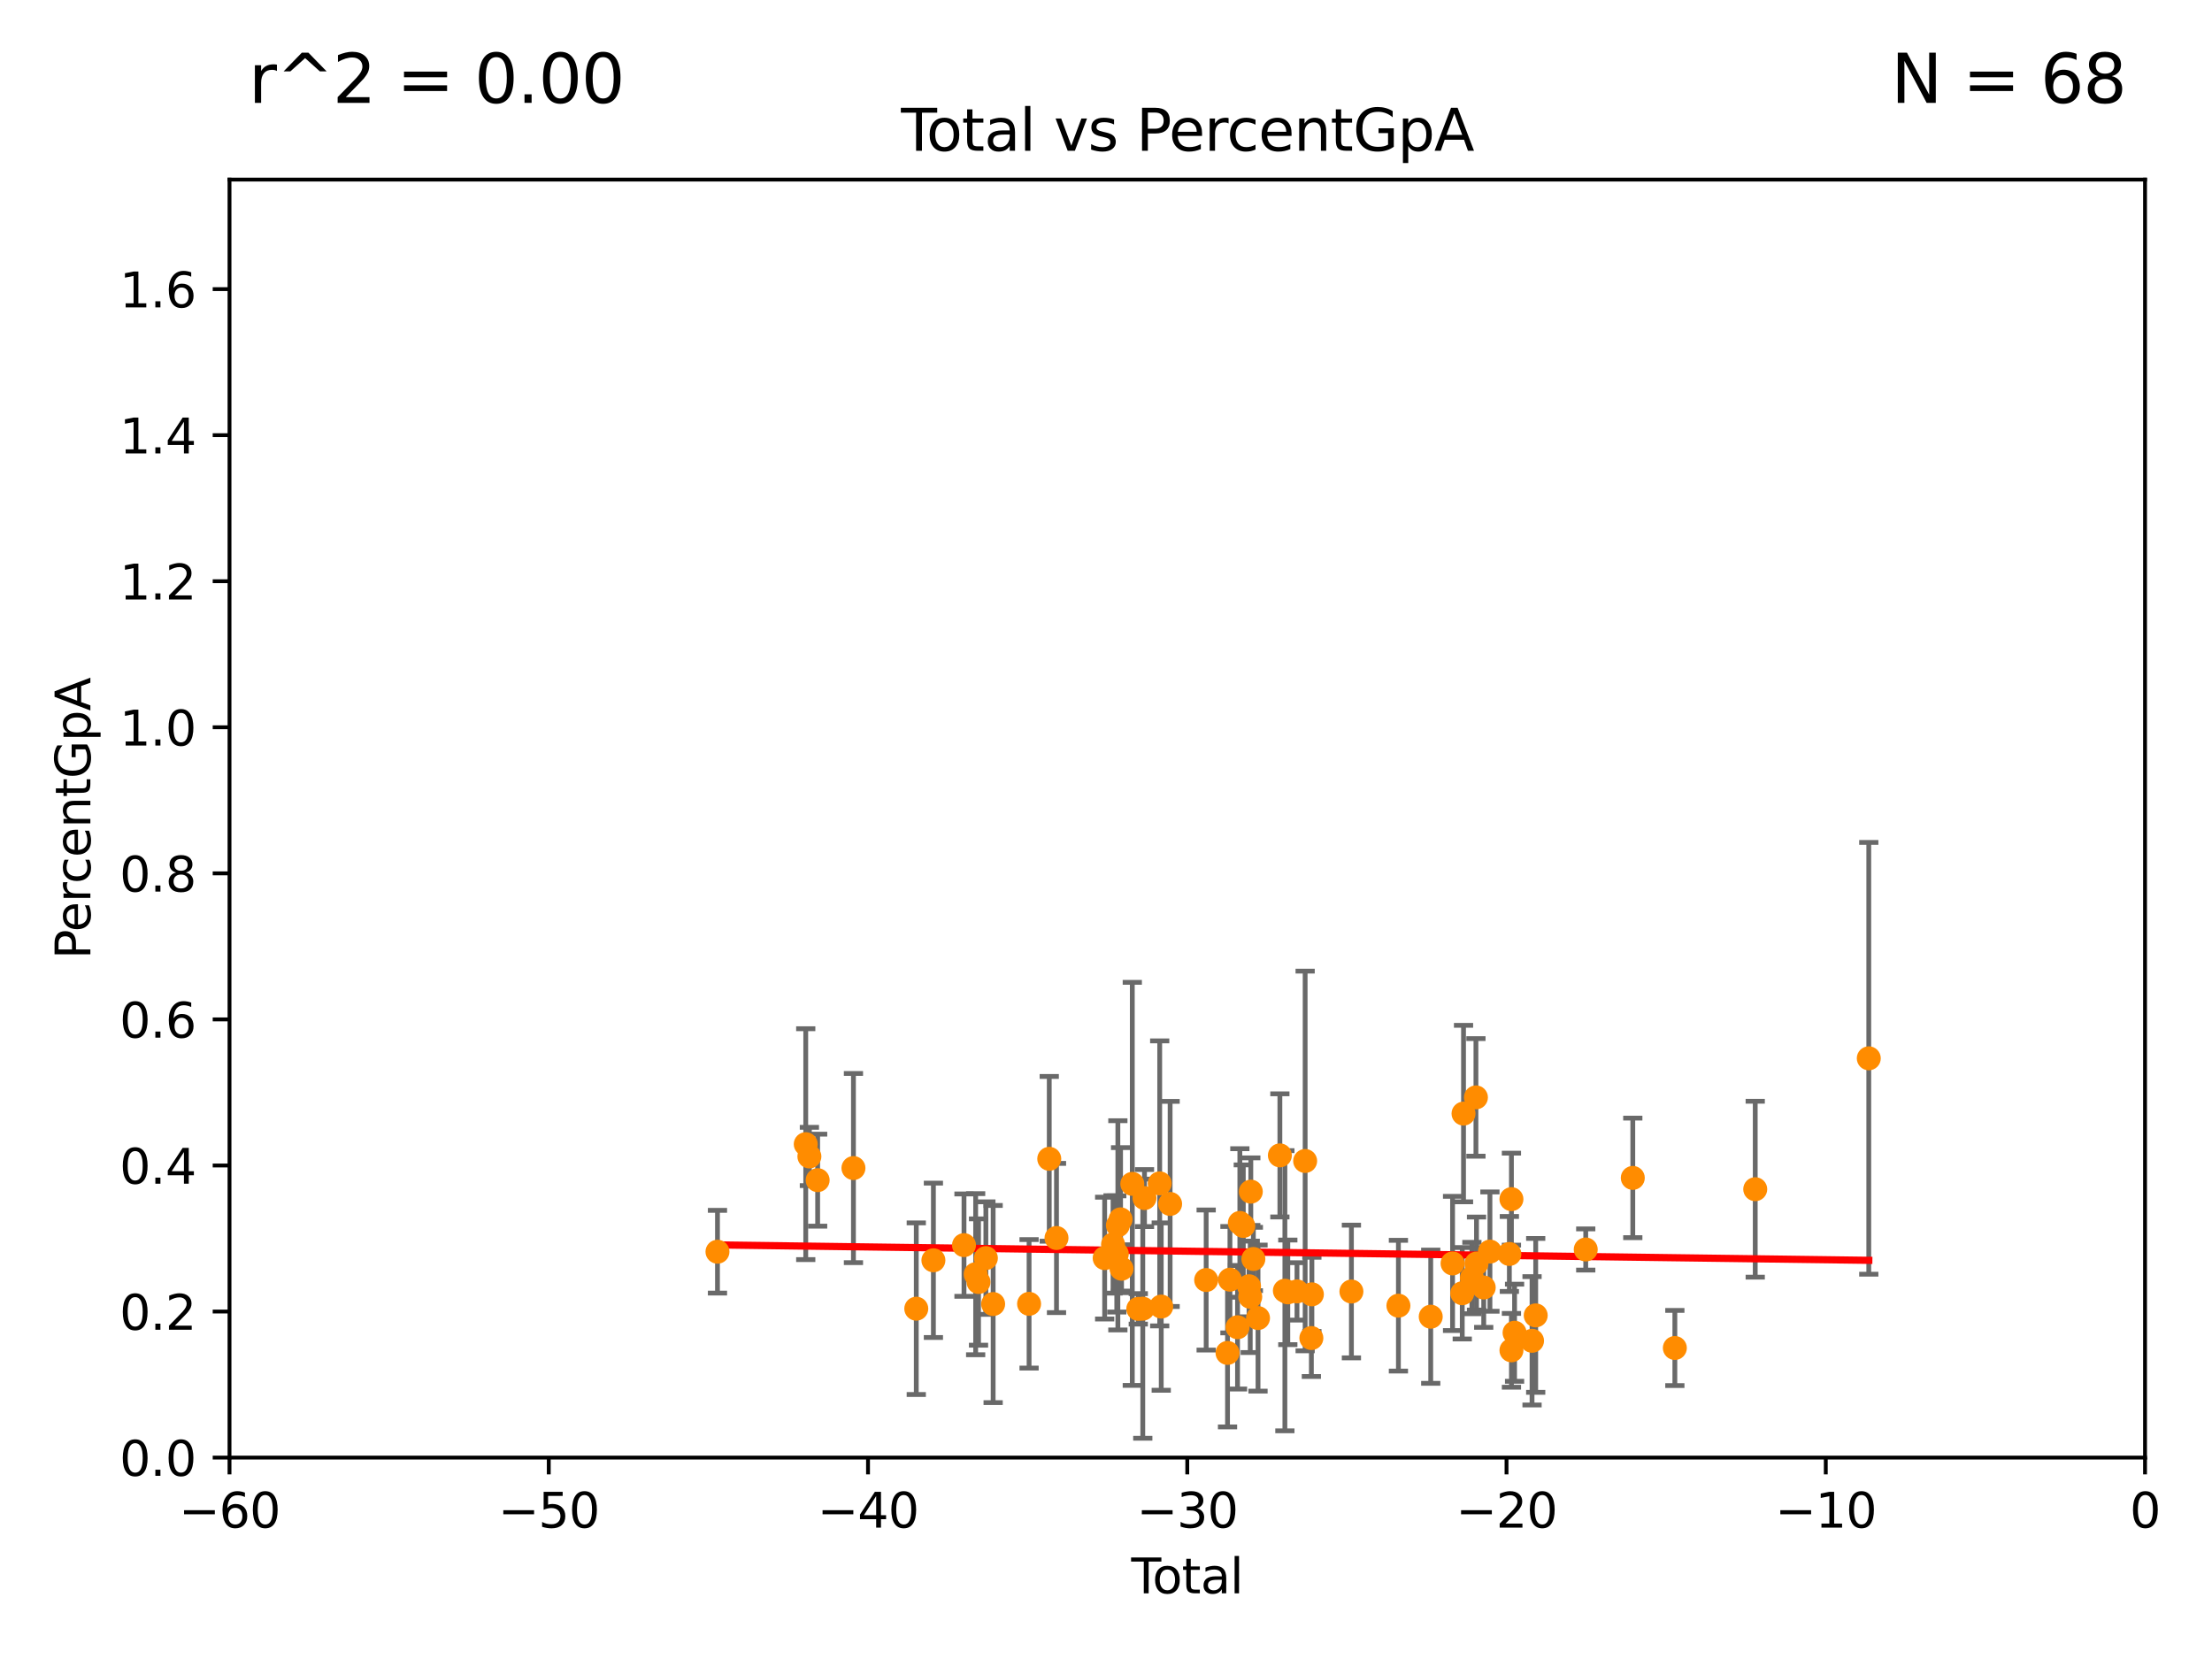 <?xml version="1.0" encoding="utf-8" standalone="no"?>
<!DOCTYPE svg PUBLIC "-//W3C//DTD SVG 1.1//EN"
  "http://www.w3.org/Graphics/SVG/1.1/DTD/svg11.dtd">
<svg xmlns:xlink="http://www.w3.org/1999/xlink" width="460.8pt" height="345.6pt" viewBox="0 0 460.8 345.6" xmlns="http://www.w3.org/2000/svg" version="1.1">
 <defs>
  <style type="text/css">*{stroke-linejoin: round; stroke-linecap: butt}</style>
 </defs>
 <g id="figure_1">
  <g id="patch_1">
   <path d="M 0 345.6 
L 460.8 345.6 
L 460.8 0 
L 0 0 
z
" style="fill: #ffffff"/>
  </g>
  <g id="axes_1">
   <g id="patch_2">
    <path d="M 47.81 303.64 
L 446.85 303.64 
L 446.85 37.411 
L 47.81 37.411 
z
" style="fill: #ffffff"/>
   </g>
   <g id="PathCollection_1">
    <defs>
     <path id="m0d984cf184" d="M 0 1.118 
C 0.297 1.118 0.581 1 0.791 0.791 
C 1 0.581 1.118 0.297 1.118 0 
C 1.118 -0.297 1 -0.581 0.791 -0.791 
C 0.581 -1 0.297 -1.118 0 -1.118 
C -0.297 -1.118 -0.581 -1 -0.791 -0.791 
C -1 -0.581 -1.118 -0.297 -1.118 0 
C -1.118 0.297 -1 0.581 -0.791 0.791 
C -0.581 1 -0.297 1.118 0 1.118 
z
" style="stroke: #ff8c00"/>
    </defs>
    <g clip-path="url(#p21eb17a53f)">
     <use xlink:href="#m0d984cf184" x="149.463" y="260.757" style="fill: #ff8c00; stroke: #ff8c00"/>
     <use xlink:href="#m0d984cf184" x="167.851" y="238.349" style="fill: #ff8c00; stroke: #ff8c00"/>
     <use xlink:href="#m0d984cf184" x="168.611" y="240.914" style="fill: #ff8c00; stroke: #ff8c00"/>
     <use xlink:href="#m0d984cf184" x="170.331" y="245.846" style="fill: #ff8c00; stroke: #ff8c00"/>
     <use xlink:href="#m0d984cf184" x="177.789" y="243.327" style="fill: #ff8c00; stroke: #ff8c00"/>
     <use xlink:href="#m0d984cf184" x="190.877" y="272.623" style="fill: #ff8c00; stroke: #ff8c00"/>
     <use xlink:href="#m0d984cf184" x="194.445" y="262.543" style="fill: #ff8c00; stroke: #ff8c00"/>
     <use xlink:href="#m0d984cf184" x="200.818" y="259.385" style="fill: #ff8c00; stroke: #ff8c00"/>
     <use xlink:href="#m0d984cf184" x="203.247" y="265.435" style="fill: #ff8c00; stroke: #ff8c00"/>
     <use xlink:href="#m0d984cf184" x="203.845" y="267.069" style="fill: #ff8c00; stroke: #ff8c00"/>
     <use xlink:href="#m0d984cf184" x="205.376" y="262.082" style="fill: #ff8c00; stroke: #ff8c00"/>
     <use xlink:href="#m0d984cf184" x="206.889" y="271.654" style="fill: #ff8c00; stroke: #ff8c00"/>
     <use xlink:href="#m0d984cf184" x="214.376" y="271.613" style="fill: #ff8c00; stroke: #ff8c00"/>
     <use xlink:href="#m0d984cf184" x="218.579" y="241.403" style="fill: #ff8c00; stroke: #ff8c00"/>
     <use xlink:href="#m0d984cf184" x="220.088" y="257.899" style="fill: #ff8c00; stroke: #ff8c00"/>
     <use xlink:href="#m0d984cf184" x="230.121" y="262.085" style="fill: #ff8c00; stroke: #ff8c00"/>
     <use xlink:href="#m0d984cf184" x="231.867" y="259.236" style="fill: #ff8c00; stroke: #ff8c00"/>
     <use xlink:href="#m0d984cf184" x="232.646" y="261.221" style="fill: #ff8c00; stroke: #ff8c00"/>
     <use xlink:href="#m0d984cf184" x="232.872" y="255.257" style="fill: #ff8c00; stroke: #ff8c00"/>
     <use xlink:href="#m0d984cf184" x="233.435" y="254.014" style="fill: #ff8c00; stroke: #ff8c00"/>
     <use xlink:href="#m0d984cf184" x="233.637" y="264.298" style="fill: #ff8c00; stroke: #ff8c00"/>
     <use xlink:href="#m0d984cf184" x="235.878" y="246.622" style="fill: #ff8c00; stroke: #ff8c00"/>
     <use xlink:href="#m0d984cf184" x="237.125" y="272.66" style="fill: #ff8c00; stroke: #ff8c00"/>
     <use xlink:href="#m0d984cf184" x="238.062" y="272.619" style="fill: #ff8c00; stroke: #ff8c00"/>
     <use xlink:href="#m0d984cf184" x="238.421" y="249.577" style="fill: #ff8c00; stroke: #ff8c00"/>
     <use xlink:href="#m0d984cf184" x="241.588" y="246.522" style="fill: #ff8c00; stroke: #ff8c00"/>
     <use xlink:href="#m0d984cf184" x="241.907" y="272.185" style="fill: #ff8c00; stroke: #ff8c00"/>
     <use xlink:href="#m0d984cf184" x="243.757" y="250.8" style="fill: #ff8c00; stroke: #ff8c00"/>
     <use xlink:href="#m0d984cf184" x="251.267" y="266.652" style="fill: #ff8c00; stroke: #ff8c00"/>
     <use xlink:href="#m0d984cf184" x="255.717" y="281.836" style="fill: #ff8c00; stroke: #ff8c00"/>
     <use xlink:href="#m0d984cf184" x="256.22" y="266.58" style="fill: #ff8c00; stroke: #ff8c00"/>
     <use xlink:href="#m0d984cf184" x="257.8" y="276.492" style="fill: #ff8c00; stroke: #ff8c00"/>
     <use xlink:href="#m0d984cf184" x="258.283" y="254.762" style="fill: #ff8c00; stroke: #ff8c00"/>
     <use xlink:href="#m0d984cf184" x="259.001" y="255.393" style="fill: #ff8c00; stroke: #ff8c00"/>
     <use xlink:href="#m0d984cf184" x="260.194" y="267.949" style="fill: #ff8c00; stroke: #ff8c00"/>
     <use xlink:href="#m0d984cf184" x="260.447" y="270.151" style="fill: #ff8c00; stroke: #ff8c00"/>
     <use xlink:href="#m0d984cf184" x="260.567" y="248.241" style="fill: #ff8c00; stroke: #ff8c00"/>
     <use xlink:href="#m0d984cf184" x="261.098" y="262.271" style="fill: #ff8c00; stroke: #ff8c00"/>
     <use xlink:href="#m0d984cf184" x="262.068" y="274.58" style="fill: #ff8c00; stroke: #ff8c00"/>
     <use xlink:href="#m0d984cf184" x="266.623" y="240.687" style="fill: #ff8c00; stroke: #ff8c00"/>
     <use xlink:href="#m0d984cf184" x="267.664" y="268.883" style="fill: #ff8c00; stroke: #ff8c00"/>
     <use xlink:href="#m0d984cf184" x="268.274" y="269.22" style="fill: #ff8c00; stroke: #ff8c00"/>
     <use xlink:href="#m0d984cf184" x="270.185" y="269.021" style="fill: #ff8c00; stroke: #ff8c00"/>
     <use xlink:href="#m0d984cf184" x="271.886" y="241.854" style="fill: #ff8c00; stroke: #ff8c00"/>
     <use xlink:href="#m0d984cf184" x="273.181" y="278.743" style="fill: #ff8c00; stroke: #ff8c00"/>
     <use xlink:href="#m0d984cf184" x="273.29" y="269.634" style="fill: #ff8c00; stroke: #ff8c00"/>
     <use xlink:href="#m0d984cf184" x="281.524" y="269.047" style="fill: #ff8c00; stroke: #ff8c00"/>
     <use xlink:href="#m0d984cf184" x="291.315" y="271.997" style="fill: #ff8c00; stroke: #ff8c00"/>
     <use xlink:href="#m0d984cf184" x="298.047" y="274.292" style="fill: #ff8c00; stroke: #ff8c00"/>
     <use xlink:href="#m0d984cf184" x="302.596" y="263.197" style="fill: #ff8c00; stroke: #ff8c00"/>
     <use xlink:href="#m0d984cf184" x="304.615" y="269.407" style="fill: #ff8c00; stroke: #ff8c00"/>
     <use xlink:href="#m0d984cf184" x="304.88" y="231.979" style="fill: #ff8c00; stroke: #ff8c00"/>
     <use xlink:href="#m0d984cf184" x="306.623" y="266.238" style="fill: #ff8c00; stroke: #ff8c00"/>
     <use xlink:href="#m0d984cf184" x="307.463" y="228.608" style="fill: #ff8c00; stroke: #ff8c00"/>
     <use xlink:href="#m0d984cf184" x="307.585" y="263.224" style="fill: #ff8c00; stroke: #ff8c00"/>
     <use xlink:href="#m0d984cf184" x="309.086" y="268.215" style="fill: #ff8c00; stroke: #ff8c00"/>
     <use xlink:href="#m0d984cf184" x="310.38" y="260.729" style="fill: #ff8c00; stroke: #ff8c00"/>
     <use xlink:href="#m0d984cf184" x="314.429" y="261.226" style="fill: #ff8c00; stroke: #ff8c00"/>
     <use xlink:href="#m0d984cf184" x="314.859" y="249.805" style="fill: #ff8c00; stroke: #ff8c00"/>
     <use xlink:href="#m0d984cf184" x="314.861" y="281.299" style="fill: #ff8c00; stroke: #ff8c00"/>
     <use xlink:href="#m0d984cf184" x="315.513" y="277.63" style="fill: #ff8c00; stroke: #ff8c00"/>
     <use xlink:href="#m0d984cf184" x="319.153" y="279.312" style="fill: #ff8c00; stroke: #ff8c00"/>
     <use xlink:href="#m0d984cf184" x="319.916" y="274.022" style="fill: #ff8c00; stroke: #ff8c00"/>
     <use xlink:href="#m0d984cf184" x="330.338" y="260.289" style="fill: #ff8c00; stroke: #ff8c00"/>
     <use xlink:href="#m0d984cf184" x="340.141" y="245.377" style="fill: #ff8c00; stroke: #ff8c00"/>
     <use xlink:href="#m0d984cf184" x="348.902" y="280.81" style="fill: #ff8c00; stroke: #ff8c00"/>
     <use xlink:href="#m0d984cf184" x="365.647" y="247.732" style="fill: #ff8c00; stroke: #ff8c00"/>
     <use xlink:href="#m0d984cf184" x="389.302" y="220.466" style="fill: #ff8c00; stroke: #ff8c00"/>
    </g>
   </g>
   <g id="matplotlib.axis_1">
    <g id="xtick_1">
     <g id="line2d_1">
      <defs>
       <path id="md70f5b6fb0" d="M 0 0 
L 0 3.5 
" style="stroke: #000000; stroke-width: 0.8"/>
      </defs>
      <g>
       <use xlink:href="#md70f5b6fb0" x="47.81" y="303.64" style="stroke: #000000; stroke-width: 0.8"/>
      </g>
     </g>
     <g id="text_1">
      <!-- −60 -->
      <g transform="translate(37.258 318.238)scale(0.1 -0.1)">
       <defs>
        <path id="DejaVuSans-2212" d="M 678 2272 
L 4684 2272 
L 4684 1741 
L 678 1741 
L 678 2272 
z
" transform="scale(0.016)"/>
        <path id="DejaVuSans-36" d="M 2113 2584 
Q 1688 2584 1439 2293 
Q 1191 2003 1191 1497 
Q 1191 994 1439 701 
Q 1688 409 2113 409 
Q 2538 409 2786 701 
Q 3034 994 3034 1497 
Q 3034 2003 2786 2293 
Q 2538 2584 2113 2584 
z
M 3366 4563 
L 3366 3988 
Q 3128 4100 2886 4159 
Q 2644 4219 2406 4219 
Q 1781 4219 1451 3797 
Q 1122 3375 1075 2522 
Q 1259 2794 1537 2939 
Q 1816 3084 2150 3084 
Q 2853 3084 3261 2657 
Q 3669 2231 3669 1497 
Q 3669 778 3244 343 
Q 2819 -91 2113 -91 
Q 1303 -91 875 529 
Q 447 1150 447 2328 
Q 447 3434 972 4092 
Q 1497 4750 2381 4750 
Q 2619 4750 2861 4703 
Q 3103 4656 3366 4563 
z
" transform="scale(0.016)"/>
        <path id="DejaVuSans-30" d="M 2034 4250 
Q 1547 4250 1301 3770 
Q 1056 3291 1056 2328 
Q 1056 1369 1301 889 
Q 1547 409 2034 409 
Q 2525 409 2770 889 
Q 3016 1369 3016 2328 
Q 3016 3291 2770 3770 
Q 2525 4250 2034 4250 
z
M 2034 4750 
Q 2819 4750 3233 4129 
Q 3647 3509 3647 2328 
Q 3647 1150 3233 529 
Q 2819 -91 2034 -91 
Q 1250 -91 836 529 
Q 422 1150 422 2328 
Q 422 3509 836 4129 
Q 1250 4750 2034 4750 
z
" transform="scale(0.016)"/>
       </defs>
       <use xlink:href="#DejaVuSans-2212"/>
       <use xlink:href="#DejaVuSans-36" x="83.789"/>
       <use xlink:href="#DejaVuSans-30" x="147.412"/>
      </g>
     </g>
    </g>
    <g id="xtick_2">
     <g id="line2d_2">
      <g>
       <use xlink:href="#md70f5b6fb0" x="114.317" y="303.64" style="stroke: #000000; stroke-width: 0.8"/>
      </g>
     </g>
     <g id="text_2">
      <!-- −50 -->
      <g transform="translate(103.764 318.238)scale(0.1 -0.1)">
       <defs>
        <path id="DejaVuSans-35" d="M 691 4666 
L 3169 4666 
L 3169 4134 
L 1269 4134 
L 1269 2991 
Q 1406 3038 1543 3061 
Q 1681 3084 1819 3084 
Q 2600 3084 3056 2656 
Q 3513 2228 3513 1497 
Q 3513 744 3044 326 
Q 2575 -91 1722 -91 
Q 1428 -91 1123 -41 
Q 819 9 494 109 
L 494 744 
Q 775 591 1075 516 
Q 1375 441 1709 441 
Q 2250 441 2565 725 
Q 2881 1009 2881 1497 
Q 2881 1984 2565 2268 
Q 2250 2553 1709 2553 
Q 1456 2553 1204 2497 
Q 953 2441 691 2322 
L 691 4666 
z
" transform="scale(0.016)"/>
       </defs>
       <use xlink:href="#DejaVuSans-2212"/>
       <use xlink:href="#DejaVuSans-35" x="83.789"/>
       <use xlink:href="#DejaVuSans-30" x="147.412"/>
      </g>
     </g>
    </g>
    <g id="xtick_3">
     <g id="line2d_3">
      <g>
       <use xlink:href="#md70f5b6fb0" x="180.823" y="303.64" style="stroke: #000000; stroke-width: 0.8"/>
      </g>
     </g>
     <g id="text_3">
      <!-- −40 -->
      <g transform="translate(170.271 318.238)scale(0.1 -0.1)">
       <defs>
        <path id="DejaVuSans-34" d="M 2419 4116 
L 825 1625 
L 2419 1625 
L 2419 4116 
z
M 2253 4666 
L 3047 4666 
L 3047 1625 
L 3713 1625 
L 3713 1100 
L 3047 1100 
L 3047 0 
L 2419 0 
L 2419 1100 
L 313 1100 
L 313 1709 
L 2253 4666 
z
" transform="scale(0.016)"/>
       </defs>
       <use xlink:href="#DejaVuSans-2212"/>
       <use xlink:href="#DejaVuSans-34" x="83.789"/>
       <use xlink:href="#DejaVuSans-30" x="147.412"/>
      </g>
     </g>
    </g>
    <g id="xtick_4">
     <g id="line2d_4">
      <g>
       <use xlink:href="#md70f5b6fb0" x="247.33" y="303.64" style="stroke: #000000; stroke-width: 0.8"/>
      </g>
     </g>
     <g id="text_4">
      <!-- −30 -->
      <g transform="translate(236.778 318.238)scale(0.1 -0.1)">
       <defs>
        <path id="DejaVuSans-33" d="M 2597 2516 
Q 3050 2419 3304 2112 
Q 3559 1806 3559 1356 
Q 3559 666 3084 287 
Q 2609 -91 1734 -91 
Q 1441 -91 1130 -33 
Q 819 25 488 141 
L 488 750 
Q 750 597 1062 519 
Q 1375 441 1716 441 
Q 2309 441 2620 675 
Q 2931 909 2931 1356 
Q 2931 1769 2642 2001 
Q 2353 2234 1838 2234 
L 1294 2234 
L 1294 2753 
L 1863 2753 
Q 2328 2753 2575 2939 
Q 2822 3125 2822 3475 
Q 2822 3834 2567 4026 
Q 2313 4219 1838 4219 
Q 1578 4219 1281 4162 
Q 984 4106 628 3988 
L 628 4550 
Q 988 4650 1302 4700 
Q 1616 4750 1894 4750 
Q 2613 4750 3031 4423 
Q 3450 4097 3450 3541 
Q 3450 3153 3228 2886 
Q 3006 2619 2597 2516 
z
" transform="scale(0.016)"/>
       </defs>
       <use xlink:href="#DejaVuSans-2212"/>
       <use xlink:href="#DejaVuSans-33" x="83.789"/>
       <use xlink:href="#DejaVuSans-30" x="147.412"/>
      </g>
     </g>
    </g>
    <g id="xtick_5">
     <g id="line2d_5">
      <g>
       <use xlink:href="#md70f5b6fb0" x="313.837" y="303.64" style="stroke: #000000; stroke-width: 0.8"/>
      </g>
     </g>
     <g id="text_5">
      <!-- −20 -->
      <g transform="translate(303.284 318.238)scale(0.1 -0.1)">
       <defs>
        <path id="DejaVuSans-32" d="M 1228 531 
L 3431 531 
L 3431 0 
L 469 0 
L 469 531 
Q 828 903 1448 1529 
Q 2069 2156 2228 2338 
Q 2531 2678 2651 2914 
Q 2772 3150 2772 3378 
Q 2772 3750 2511 3984 
Q 2250 4219 1831 4219 
Q 1534 4219 1204 4116 
Q 875 4013 500 3803 
L 500 4441 
Q 881 4594 1212 4672 
Q 1544 4750 1819 4750 
Q 2544 4750 2975 4387 
Q 3406 4025 3406 3419 
Q 3406 3131 3298 2873 
Q 3191 2616 2906 2266 
Q 2828 2175 2409 1742 
Q 1991 1309 1228 531 
z
" transform="scale(0.016)"/>
       </defs>
       <use xlink:href="#DejaVuSans-2212"/>
       <use xlink:href="#DejaVuSans-32" x="83.789"/>
       <use xlink:href="#DejaVuSans-30" x="147.412"/>
      </g>
     </g>
    </g>
    <g id="xtick_6">
     <g id="line2d_6">
      <g>
       <use xlink:href="#md70f5b6fb0" x="380.343" y="303.64" style="stroke: #000000; stroke-width: 0.8"/>
      </g>
     </g>
     <g id="text_6">
      <!-- −10 -->
      <g transform="translate(369.791 318.238)scale(0.1 -0.1)">
       <defs>
        <path id="DejaVuSans-31" d="M 794 531 
L 1825 531 
L 1825 4091 
L 703 3866 
L 703 4441 
L 1819 4666 
L 2450 4666 
L 2450 531 
L 3481 531 
L 3481 0 
L 794 0 
L 794 531 
z
" transform="scale(0.016)"/>
       </defs>
       <use xlink:href="#DejaVuSans-2212"/>
       <use xlink:href="#DejaVuSans-31" x="83.789"/>
       <use xlink:href="#DejaVuSans-30" x="147.412"/>
      </g>
     </g>
    </g>
    <g id="xtick_7">
     <g id="line2d_7">
      <g>
       <use xlink:href="#md70f5b6fb0" x="446.85" y="303.64" style="stroke: #000000; stroke-width: 0.8"/>
      </g>
     </g>
     <g id="text_7">
      <!-- 0 -->
      <g transform="translate(443.669 318.238)scale(0.1 -0.1)">
       <use xlink:href="#DejaVuSans-30"/>
      </g>
     </g>
    </g>
    <g id="text_8">
     <!-- Total -->
     <g transform="translate(235.653 331.917)scale(0.1 -0.1)">
      <defs>
       <path id="DejaVuSans-54" d="M -19 4666 
L 3928 4666 
L 3928 4134 
L 2272 4134 
L 2272 0 
L 1638 0 
L 1638 4134 
L -19 4134 
L -19 4666 
z
" transform="scale(0.016)"/>
       <path id="DejaVuSans-6f" d="M 1959 3097 
Q 1497 3097 1228 2736 
Q 959 2375 959 1747 
Q 959 1119 1226 758 
Q 1494 397 1959 397 
Q 2419 397 2687 759 
Q 2956 1122 2956 1747 
Q 2956 2369 2687 2733 
Q 2419 3097 1959 3097 
z
M 1959 3584 
Q 2709 3584 3137 3096 
Q 3566 2609 3566 1747 
Q 3566 888 3137 398 
Q 2709 -91 1959 -91 
Q 1206 -91 779 398 
Q 353 888 353 1747 
Q 353 2609 779 3096 
Q 1206 3584 1959 3584 
z
" transform="scale(0.016)"/>
       <path id="DejaVuSans-74" d="M 1172 4494 
L 1172 3500 
L 2356 3500 
L 2356 3053 
L 1172 3053 
L 1172 1153 
Q 1172 725 1289 603 
Q 1406 481 1766 481 
L 2356 481 
L 2356 0 
L 1766 0 
Q 1100 0 847 248 
Q 594 497 594 1153 
L 594 3053 
L 172 3053 
L 172 3500 
L 594 3500 
L 594 4494 
L 1172 4494 
z
" transform="scale(0.016)"/>
       <path id="DejaVuSans-61" d="M 2194 1759 
Q 1497 1759 1228 1600 
Q 959 1441 959 1056 
Q 959 750 1161 570 
Q 1363 391 1709 391 
Q 2188 391 2477 730 
Q 2766 1069 2766 1631 
L 2766 1759 
L 2194 1759 
z
M 3341 1997 
L 3341 0 
L 2766 0 
L 2766 531 
Q 2569 213 2275 61 
Q 1981 -91 1556 -91 
Q 1019 -91 701 211 
Q 384 513 384 1019 
Q 384 1609 779 1909 
Q 1175 2209 1959 2209 
L 2766 2209 
L 2766 2266 
Q 2766 2663 2505 2880 
Q 2244 3097 1772 3097 
Q 1472 3097 1187 3025 
Q 903 2953 641 2809 
L 641 3341 
Q 956 3463 1253 3523 
Q 1550 3584 1831 3584 
Q 2591 3584 2966 3190 
Q 3341 2797 3341 1997 
z
" transform="scale(0.016)"/>
       <path id="DejaVuSans-6c" d="M 603 4863 
L 1178 4863 
L 1178 0 
L 603 0 
L 603 4863 
z
" transform="scale(0.016)"/>
      </defs>
      <use xlink:href="#DejaVuSans-54"/>
      <use xlink:href="#DejaVuSans-6f" x="44.084"/>
      <use xlink:href="#DejaVuSans-74" x="105.266"/>
      <use xlink:href="#DejaVuSans-61" x="144.475"/>
      <use xlink:href="#DejaVuSans-6c" x="205.754"/>
     </g>
    </g>
   </g>
   <g id="matplotlib.axis_2">
    <g id="ytick_1">
     <g id="line2d_8">
      <defs>
       <path id="mb9f3c5f299" d="M 0 0 
L -3.5 0 
" style="stroke: #000000; stroke-width: 0.8"/>
      </defs>
      <g>
       <use xlink:href="#mb9f3c5f299" x="47.81" y="303.64" style="stroke: #000000; stroke-width: 0.8"/>
      </g>
     </g>
     <g id="text_9">
      <!-- 0.0 -->
      <g transform="translate(24.907 307.439)scale(0.1 -0.1)">
       <defs>
        <path id="DejaVuSans-2e" d="M 684 794 
L 1344 794 
L 1344 0 
L 684 0 
L 684 794 
z
" transform="scale(0.016)"/>
       </defs>
       <use xlink:href="#DejaVuSans-30"/>
       <use xlink:href="#DejaVuSans-2e" x="63.623"/>
       <use xlink:href="#DejaVuSans-30" x="95.41"/>
      </g>
     </g>
    </g>
    <g id="ytick_2">
     <g id="line2d_9">
      <g>
       <use xlink:href="#mb9f3c5f299" x="47.81" y="273.214" style="stroke: #000000; stroke-width: 0.8"/>
      </g>
     </g>
     <g id="text_10">
      <!-- 0.2 -->
      <g transform="translate(24.907 277.013)scale(0.1 -0.1)">
       <use xlink:href="#DejaVuSans-30"/>
       <use xlink:href="#DejaVuSans-2e" x="63.623"/>
       <use xlink:href="#DejaVuSans-32" x="95.41"/>
      </g>
     </g>
    </g>
    <g id="ytick_3">
     <g id="line2d_10">
      <g>
       <use xlink:href="#mb9f3c5f299" x="47.81" y="242.788" style="stroke: #000000; stroke-width: 0.8"/>
      </g>
     </g>
     <g id="text_11">
      <!-- 0.4 -->
      <g transform="translate(24.907 246.587)scale(0.1 -0.1)">
       <use xlink:href="#DejaVuSans-30"/>
       <use xlink:href="#DejaVuSans-2e" x="63.623"/>
       <use xlink:href="#DejaVuSans-34" x="95.41"/>
      </g>
     </g>
    </g>
    <g id="ytick_4">
     <g id="line2d_11">
      <g>
       <use xlink:href="#mb9f3c5f299" x="47.81" y="212.362" style="stroke: #000000; stroke-width: 0.8"/>
      </g>
     </g>
     <g id="text_12">
      <!-- 0.6 -->
      <g transform="translate(24.907 216.161)scale(0.1 -0.1)">
       <use xlink:href="#DejaVuSans-30"/>
       <use xlink:href="#DejaVuSans-2e" x="63.623"/>
       <use xlink:href="#DejaVuSans-36" x="95.41"/>
      </g>
     </g>
    </g>
    <g id="ytick_5">
     <g id="line2d_12">
      <g>
       <use xlink:href="#mb9f3c5f299" x="47.81" y="181.935" style="stroke: #000000; stroke-width: 0.8"/>
      </g>
     </g>
     <g id="text_13">
      <!-- 0.8 -->
      <g transform="translate(24.907 185.735)scale(0.1 -0.1)">
       <defs>
        <path id="DejaVuSans-38" d="M 2034 2216 
Q 1584 2216 1326 1975 
Q 1069 1734 1069 1313 
Q 1069 891 1326 650 
Q 1584 409 2034 409 
Q 2484 409 2743 651 
Q 3003 894 3003 1313 
Q 3003 1734 2745 1975 
Q 2488 2216 2034 2216 
z
M 1403 2484 
Q 997 2584 770 2862 
Q 544 3141 544 3541 
Q 544 4100 942 4425 
Q 1341 4750 2034 4750 
Q 2731 4750 3128 4425 
Q 3525 4100 3525 3541 
Q 3525 3141 3298 2862 
Q 3072 2584 2669 2484 
Q 3125 2378 3379 2068 
Q 3634 1759 3634 1313 
Q 3634 634 3220 271 
Q 2806 -91 2034 -91 
Q 1263 -91 848 271 
Q 434 634 434 1313 
Q 434 1759 690 2068 
Q 947 2378 1403 2484 
z
M 1172 3481 
Q 1172 3119 1398 2916 
Q 1625 2713 2034 2713 
Q 2441 2713 2670 2916 
Q 2900 3119 2900 3481 
Q 2900 3844 2670 4047 
Q 2441 4250 2034 4250 
Q 1625 4250 1398 4047 
Q 1172 3844 1172 3481 
z
" transform="scale(0.016)"/>
       </defs>
       <use xlink:href="#DejaVuSans-30"/>
       <use xlink:href="#DejaVuSans-2e" x="63.623"/>
       <use xlink:href="#DejaVuSans-38" x="95.41"/>
      </g>
     </g>
    </g>
    <g id="ytick_6">
     <g id="line2d_13">
      <g>
       <use xlink:href="#mb9f3c5f299" x="47.81" y="151.509" style="stroke: #000000; stroke-width: 0.8"/>
      </g>
     </g>
     <g id="text_14">
      <!-- 1.0 -->
      <g transform="translate(24.907 155.308)scale(0.1 -0.1)">
       <use xlink:href="#DejaVuSans-31"/>
       <use xlink:href="#DejaVuSans-2e" x="63.623"/>
       <use xlink:href="#DejaVuSans-30" x="95.41"/>
      </g>
     </g>
    </g>
    <g id="ytick_7">
     <g id="line2d_14">
      <g>
       <use xlink:href="#mb9f3c5f299" x="47.81" y="121.083" style="stroke: #000000; stroke-width: 0.8"/>
      </g>
     </g>
     <g id="text_15">
      <!-- 1.2 -->
      <g transform="translate(24.907 124.882)scale(0.1 -0.1)">
       <use xlink:href="#DejaVuSans-31"/>
       <use xlink:href="#DejaVuSans-2e" x="63.623"/>
       <use xlink:href="#DejaVuSans-32" x="95.41"/>
      </g>
     </g>
    </g>
    <g id="ytick_8">
     <g id="line2d_15">
      <g>
       <use xlink:href="#mb9f3c5f299" x="47.81" y="90.657" style="stroke: #000000; stroke-width: 0.8"/>
      </g>
     </g>
     <g id="text_16">
      <!-- 1.4 -->
      <g transform="translate(24.907 94.456)scale(0.1 -0.1)">
       <use xlink:href="#DejaVuSans-31"/>
       <use xlink:href="#DejaVuSans-2e" x="63.623"/>
       <use xlink:href="#DejaVuSans-34" x="95.41"/>
      </g>
     </g>
    </g>
    <g id="ytick_9">
     <g id="line2d_16">
      <g>
       <use xlink:href="#mb9f3c5f299" x="47.81" y="60.231" style="stroke: #000000; stroke-width: 0.8"/>
      </g>
     </g>
     <g id="text_17">
      <!-- 1.6 -->
      <g transform="translate(24.907 64.03)scale(0.1 -0.1)">
       <use xlink:href="#DejaVuSans-31"/>
       <use xlink:href="#DejaVuSans-2e" x="63.623"/>
       <use xlink:href="#DejaVuSans-36" x="95.41"/>
      </g>
     </g>
    </g>
    <g id="text_18">
     <!-- PercentGpA -->
     <g transform="translate(18.827 199.802)rotate(-90)scale(0.1 -0.1)">
      <defs>
       <path id="DejaVuSans-50" d="M 1259 4147 
L 1259 2394 
L 2053 2394 
Q 2494 2394 2734 2622 
Q 2975 2850 2975 3272 
Q 2975 3691 2734 3919 
Q 2494 4147 2053 4147 
L 1259 4147 
z
M 628 4666 
L 2053 4666 
Q 2838 4666 3239 4311 
Q 3641 3956 3641 3272 
Q 3641 2581 3239 2228 
Q 2838 1875 2053 1875 
L 1259 1875 
L 1259 0 
L 628 0 
L 628 4666 
z
" transform="scale(0.016)"/>
       <path id="DejaVuSans-65" d="M 3597 1894 
L 3597 1613 
L 953 1613 
Q 991 1019 1311 708 
Q 1631 397 2203 397 
Q 2534 397 2845 478 
Q 3156 559 3463 722 
L 3463 178 
Q 3153 47 2828 -22 
Q 2503 -91 2169 -91 
Q 1331 -91 842 396 
Q 353 884 353 1716 
Q 353 2575 817 3079 
Q 1281 3584 2069 3584 
Q 2775 3584 3186 3129 
Q 3597 2675 3597 1894 
z
M 3022 2063 
Q 3016 2534 2758 2815 
Q 2500 3097 2075 3097 
Q 1594 3097 1305 2825 
Q 1016 2553 972 2059 
L 3022 2063 
z
" transform="scale(0.016)"/>
       <path id="DejaVuSans-72" d="M 2631 2963 
Q 2534 3019 2420 3045 
Q 2306 3072 2169 3072 
Q 1681 3072 1420 2755 
Q 1159 2438 1159 1844 
L 1159 0 
L 581 0 
L 581 3500 
L 1159 3500 
L 1159 2956 
Q 1341 3275 1631 3429 
Q 1922 3584 2338 3584 
Q 2397 3584 2469 3576 
Q 2541 3569 2628 3553 
L 2631 2963 
z
" transform="scale(0.016)"/>
       <path id="DejaVuSans-63" d="M 3122 3366 
L 3122 2828 
Q 2878 2963 2633 3030 
Q 2388 3097 2138 3097 
Q 1578 3097 1268 2742 
Q 959 2388 959 1747 
Q 959 1106 1268 751 
Q 1578 397 2138 397 
Q 2388 397 2633 464 
Q 2878 531 3122 666 
L 3122 134 
Q 2881 22 2623 -34 
Q 2366 -91 2075 -91 
Q 1284 -91 818 406 
Q 353 903 353 1747 
Q 353 2603 823 3093 
Q 1294 3584 2113 3584 
Q 2378 3584 2631 3529 
Q 2884 3475 3122 3366 
z
" transform="scale(0.016)"/>
       <path id="DejaVuSans-6e" d="M 3513 2113 
L 3513 0 
L 2938 0 
L 2938 2094 
Q 2938 2591 2744 2837 
Q 2550 3084 2163 3084 
Q 1697 3084 1428 2787 
Q 1159 2491 1159 1978 
L 1159 0 
L 581 0 
L 581 3500 
L 1159 3500 
L 1159 2956 
Q 1366 3272 1645 3428 
Q 1925 3584 2291 3584 
Q 2894 3584 3203 3211 
Q 3513 2838 3513 2113 
z
" transform="scale(0.016)"/>
       <path id="DejaVuSans-47" d="M 3809 666 
L 3809 1919 
L 2778 1919 
L 2778 2438 
L 4434 2438 
L 4434 434 
Q 4069 175 3628 42 
Q 3188 -91 2688 -91 
Q 1594 -91 976 548 
Q 359 1188 359 2328 
Q 359 3472 976 4111 
Q 1594 4750 2688 4750 
Q 3144 4750 3555 4637 
Q 3966 4525 4313 4306 
L 4313 3634 
Q 3963 3931 3569 4081 
Q 3175 4231 2741 4231 
Q 1884 4231 1454 3753 
Q 1025 3275 1025 2328 
Q 1025 1384 1454 906 
Q 1884 428 2741 428 
Q 3075 428 3337 486 
Q 3600 544 3809 666 
z
" transform="scale(0.016)"/>
       <path id="DejaVuSans-70" d="M 1159 525 
L 1159 -1331 
L 581 -1331 
L 581 3500 
L 1159 3500 
L 1159 2969 
Q 1341 3281 1617 3432 
Q 1894 3584 2278 3584 
Q 2916 3584 3314 3078 
Q 3713 2572 3713 1747 
Q 3713 922 3314 415 
Q 2916 -91 2278 -91 
Q 1894 -91 1617 61 
Q 1341 213 1159 525 
z
M 3116 1747 
Q 3116 2381 2855 2742 
Q 2594 3103 2138 3103 
Q 1681 3103 1420 2742 
Q 1159 2381 1159 1747 
Q 1159 1113 1420 752 
Q 1681 391 2138 391 
Q 2594 391 2855 752 
Q 3116 1113 3116 1747 
z
" transform="scale(0.016)"/>
       <path id="DejaVuSans-41" d="M 2188 4044 
L 1331 1722 
L 3047 1722 
L 2188 4044 
z
M 1831 4666 
L 2547 4666 
L 4325 0 
L 3669 0 
L 3244 1197 
L 1141 1197 
L 716 0 
L 50 0 
L 1831 4666 
z
" transform="scale(0.016)"/>
      </defs>
      <use xlink:href="#DejaVuSans-50"/>
      <use xlink:href="#DejaVuSans-65" x="56.678"/>
      <use xlink:href="#DejaVuSans-72" x="118.201"/>
      <use xlink:href="#DejaVuSans-63" x="157.064"/>
      <use xlink:href="#DejaVuSans-65" x="212.045"/>
      <use xlink:href="#DejaVuSans-6e" x="273.568"/>
      <use xlink:href="#DejaVuSans-74" x="336.947"/>
      <use xlink:href="#DejaVuSans-47" x="376.156"/>
      <use xlink:href="#DejaVuSans-70" x="453.646"/>
      <use xlink:href="#DejaVuSans-41" x="517.123"/>
     </g>
    </g>
   </g>
   <g id="LineCollection_1">
    <path d="M 149.463 269.375 
L 149.463 252.139 
" clip-path="url(#p21eb17a53f)" style="fill: none; stroke: #696969"/>
    <path d="M 167.851 262.398 
L 167.851 214.301 
" clip-path="url(#p21eb17a53f)" style="fill: none; stroke: #696969"/>
    <path d="M 168.611 246.986 
L 168.611 234.842 
" clip-path="url(#p21eb17a53f)" style="fill: none; stroke: #696969"/>
    <path d="M 170.331 255.429 
L 170.331 236.264 
" clip-path="url(#p21eb17a53f)" style="fill: none; stroke: #696969"/>
    <path d="M 177.789 263.027 
L 177.789 223.626 
" clip-path="url(#p21eb17a53f)" style="fill: none; stroke: #696969"/>
    <path d="M 190.877 290.501 
L 190.877 254.745 
" clip-path="url(#p21eb17a53f)" style="fill: none; stroke: #696969"/>
    <path d="M 194.445 278.622 
L 194.445 246.463 
" clip-path="url(#p21eb17a53f)" style="fill: none; stroke: #696969"/>
    <path d="M 200.818 270.048 
L 200.818 248.721 
" clip-path="url(#p21eb17a53f)" style="fill: none; stroke: #696969"/>
    <path d="M 203.247 282.218 
L 203.247 248.653 
" clip-path="url(#p21eb17a53f)" style="fill: none; stroke: #696969"/>
    <path d="M 203.845 280.227 
L 203.845 253.912 
" clip-path="url(#p21eb17a53f)" style="fill: none; stroke: #696969"/>
    <path d="M 205.376 273.805 
L 205.376 250.36 
" clip-path="url(#p21eb17a53f)" style="fill: none; stroke: #696969"/>
    <path d="M 206.889 292.191 
L 206.889 251.117 
" clip-path="url(#p21eb17a53f)" style="fill: none; stroke: #696969"/>
    <path d="M 214.376 284.995 
L 214.376 258.23 
" clip-path="url(#p21eb17a53f)" style="fill: none; stroke: #696969"/>
    <path d="M 218.579 258.562 
L 218.579 224.244 
" clip-path="url(#p21eb17a53f)" style="fill: none; stroke: #696969"/>
    <path d="M 220.088 273.441 
L 220.088 242.357 
" clip-path="url(#p21eb17a53f)" style="fill: none; stroke: #696969"/>
    <path d="M 230.121 274.773 
L 230.121 249.396 
" clip-path="url(#p21eb17a53f)" style="fill: none; stroke: #696969"/>
    <path d="M 231.867 269.385 
L 231.867 249.087 
" clip-path="url(#p21eb17a53f)" style="fill: none; stroke: #696969"/>
    <path d="M 232.646 273.322 
L 232.646 249.12 
" clip-path="url(#p21eb17a53f)" style="fill: none; stroke: #696969"/>
    <path d="M 232.872 277.05 
L 232.872 233.465 
" clip-path="url(#p21eb17a53f)" style="fill: none; stroke: #696969"/>
    <path d="M 233.435 268.96 
L 233.435 239.068 
" clip-path="url(#p21eb17a53f)" style="fill: none; stroke: #696969"/>
    <path d="M 233.637 269.287 
L 233.637 259.309 
" clip-path="url(#p21eb17a53f)" style="fill: none; stroke: #696969"/>
    <path d="M 235.878 288.604 
L 235.878 204.641 
" clip-path="url(#p21eb17a53f)" style="fill: none; stroke: #696969"/>
    <path d="M 237.125 275.833 
L 237.125 269.487 
" clip-path="url(#p21eb17a53f)" style="fill: none; stroke: #696969"/>
    <path d="M 238.062 299.611 
L 238.062 245.627 
" clip-path="url(#p21eb17a53f)" style="fill: none; stroke: #696969"/>
    <path d="M 238.421 255.516 
L 238.421 243.637 
" clip-path="url(#p21eb17a53f)" style="fill: none; stroke: #696969"/>
    <path d="M 241.588 276.209 
L 241.588 216.834 
" clip-path="url(#p21eb17a53f)" style="fill: none; stroke: #696969"/>
    <path d="M 241.907 289.616 
L 241.907 254.755 
" clip-path="url(#p21eb17a53f)" style="fill: none; stroke: #696969"/>
    <path d="M 243.757 272.165 
L 243.757 229.435 
" clip-path="url(#p21eb17a53f)" style="fill: none; stroke: #696969"/>
    <path d="M 251.267 281.24 
L 251.267 252.065 
" clip-path="url(#p21eb17a53f)" style="fill: none; stroke: #696969"/>
    <path d="M 255.717 297.249 
L 255.717 266.424 
" clip-path="url(#p21eb17a53f)" style="fill: none; stroke: #696969"/>
    <path d="M 256.22 277.664 
L 256.22 255.496 
" clip-path="url(#p21eb17a53f)" style="fill: none; stroke: #696969"/>
    <path d="M 257.8 289.358 
L 257.8 263.626 
" clip-path="url(#p21eb17a53f)" style="fill: none; stroke: #696969"/>
    <path d="M 258.283 270.228 
L 258.283 239.297 
" clip-path="url(#p21eb17a53f)" style="fill: none; stroke: #696969"/>
    <path d="M 259.001 268.119 
L 259.001 242.667 
" clip-path="url(#p21eb17a53f)" style="fill: none; stroke: #696969"/>
    <path d="M 260.194 274.311 
L 260.194 261.587 
" clip-path="url(#p21eb17a53f)" style="fill: none; stroke: #696969"/>
    <path d="M 260.447 281.757 
L 260.447 258.546 
" clip-path="url(#p21eb17a53f)" style="fill: none; stroke: #696969"/>
    <path d="M 260.567 255.276 
L 260.567 241.207 
" clip-path="url(#p21eb17a53f)" style="fill: none; stroke: #696969"/>
    <path d="M 261.098 268.869 
L 261.098 255.674 
" clip-path="url(#p21eb17a53f)" style="fill: none; stroke: #696969"/>
    <path d="M 262.068 289.79 
L 262.068 259.37 
" clip-path="url(#p21eb17a53f)" style="fill: none; stroke: #696969"/>
    <path d="M 266.623 253.512 
L 266.623 227.863 
" clip-path="url(#p21eb17a53f)" style="fill: none; stroke: #696969"/>
    <path d="M 267.664 298.064 
L 267.664 239.702 
" clip-path="url(#p21eb17a53f)" style="fill: none; stroke: #696969"/>
    <path d="M 268.274 280.113 
L 268.274 258.327 
" clip-path="url(#p21eb17a53f)" style="fill: none; stroke: #696969"/>
    <path d="M 270.185 274.999 
L 270.185 263.043 
" clip-path="url(#p21eb17a53f)" style="fill: none; stroke: #696969"/>
    <path d="M 271.886 281.402 
L 271.886 202.307 
" clip-path="url(#p21eb17a53f)" style="fill: none; stroke: #696969"/>
    <path d="M 273.181 286.745 
L 273.181 270.741 
" clip-path="url(#p21eb17a53f)" style="fill: none; stroke: #696969"/>
    <path d="M 273.29 277.363 
L 273.29 261.906 
" clip-path="url(#p21eb17a53f)" style="fill: none; stroke: #696969"/>
    <path d="M 281.524 282.871 
L 281.524 255.223 
" clip-path="url(#p21eb17a53f)" style="fill: none; stroke: #696969"/>
    <path d="M 291.315 285.614 
L 291.315 258.38 
" clip-path="url(#p21eb17a53f)" style="fill: none; stroke: #696969"/>
    <path d="M 298.047 288.169 
L 298.047 260.416 
" clip-path="url(#p21eb17a53f)" style="fill: none; stroke: #696969"/>
    <path d="M 302.596 277.175 
L 302.596 249.219 
" clip-path="url(#p21eb17a53f)" style="fill: none; stroke: #696969"/>
    <path d="M 304.615 278.93 
L 304.615 259.883 
" clip-path="url(#p21eb17a53f)" style="fill: none; stroke: #696969"/>
    <path d="M 304.88 250.36 
L 304.88 213.599 
" clip-path="url(#p21eb17a53f)" style="fill: none; stroke: #696969"/>
    <path d="M 306.623 273.67 
L 306.623 258.807 
" clip-path="url(#p21eb17a53f)" style="fill: none; stroke: #696969"/>
    <path d="M 307.463 240.856 
L 307.463 216.361 
" clip-path="url(#p21eb17a53f)" style="fill: none; stroke: #696969"/>
    <path d="M 307.585 272.913 
L 307.585 253.535 
" clip-path="url(#p21eb17a53f)" style="fill: none; stroke: #696969"/>
    <path d="M 309.086 276.514 
L 309.086 259.916 
" clip-path="url(#p21eb17a53f)" style="fill: none; stroke: #696969"/>
    <path d="M 310.38 273.156 
L 310.38 248.303 
" clip-path="url(#p21eb17a53f)" style="fill: none; stroke: #696969"/>
    <path d="M 314.429 269.035 
L 314.429 253.417 
" clip-path="url(#p21eb17a53f)" style="fill: none; stroke: #696969"/>
    <path d="M 314.859 259.383 
L 314.859 240.228 
" clip-path="url(#p21eb17a53f)" style="fill: none; stroke: #696969"/>
    <path d="M 314.861 288.984 
L 314.861 273.614 
" clip-path="url(#p21eb17a53f)" style="fill: none; stroke: #696969"/>
    <path d="M 315.513 287.747 
L 315.513 267.514 
" clip-path="url(#p21eb17a53f)" style="fill: none; stroke: #696969"/>
    <path d="M 319.153 292.685 
L 319.153 265.939 
" clip-path="url(#p21eb17a53f)" style="fill: none; stroke: #696969"/>
    <path d="M 319.916 290.048 
L 319.916 257.995 
" clip-path="url(#p21eb17a53f)" style="fill: none; stroke: #696969"/>
    <path d="M 330.338 264.577 
L 330.338 256.002 
" clip-path="url(#p21eb17a53f)" style="fill: none; stroke: #696969"/>
    <path d="M 340.141 257.828 
L 340.141 232.925 
" clip-path="url(#p21eb17a53f)" style="fill: none; stroke: #696969"/>
    <path d="M 348.902 288.635 
L 348.902 272.986 
" clip-path="url(#p21eb17a53f)" style="fill: none; stroke: #696969"/>
    <path d="M 365.647 266.056 
L 365.647 229.408 
" clip-path="url(#p21eb17a53f)" style="fill: none; stroke: #696969"/>
    <path d="M 389.302 265.438 
L 389.302 175.493 
" clip-path="url(#p21eb17a53f)" style="fill: none; stroke: #696969"/>
   </g>
   <g id="line2d_17">
    <defs>
     <path id="m04b22753ee" d="M 2 0 
L -2 -0 
" style="stroke: #696969"/>
    </defs>
    <g clip-path="url(#p21eb17a53f)">
     <use xlink:href="#m04b22753ee" x="149.463" y="269.375" style="fill: #696969; stroke: #696969"/>
     <use xlink:href="#m04b22753ee" x="167.851" y="262.398" style="fill: #696969; stroke: #696969"/>
     <use xlink:href="#m04b22753ee" x="168.611" y="246.986" style="fill: #696969; stroke: #696969"/>
     <use xlink:href="#m04b22753ee" x="170.331" y="255.429" style="fill: #696969; stroke: #696969"/>
     <use xlink:href="#m04b22753ee" x="177.789" y="263.027" style="fill: #696969; stroke: #696969"/>
     <use xlink:href="#m04b22753ee" x="190.877" y="290.501" style="fill: #696969; stroke: #696969"/>
     <use xlink:href="#m04b22753ee" x="194.445" y="278.622" style="fill: #696969; stroke: #696969"/>
     <use xlink:href="#m04b22753ee" x="200.818" y="270.048" style="fill: #696969; stroke: #696969"/>
     <use xlink:href="#m04b22753ee" x="203.247" y="282.218" style="fill: #696969; stroke: #696969"/>
     <use xlink:href="#m04b22753ee" x="203.845" y="280.227" style="fill: #696969; stroke: #696969"/>
     <use xlink:href="#m04b22753ee" x="205.376" y="273.805" style="fill: #696969; stroke: #696969"/>
     <use xlink:href="#m04b22753ee" x="206.889" y="292.191" style="fill: #696969; stroke: #696969"/>
     <use xlink:href="#m04b22753ee" x="214.376" y="284.995" style="fill: #696969; stroke: #696969"/>
     <use xlink:href="#m04b22753ee" x="218.579" y="258.562" style="fill: #696969; stroke: #696969"/>
     <use xlink:href="#m04b22753ee" x="220.088" y="273.441" style="fill: #696969; stroke: #696969"/>
     <use xlink:href="#m04b22753ee" x="230.121" y="274.773" style="fill: #696969; stroke: #696969"/>
     <use xlink:href="#m04b22753ee" x="231.867" y="269.385" style="fill: #696969; stroke: #696969"/>
     <use xlink:href="#m04b22753ee" x="232.646" y="273.322" style="fill: #696969; stroke: #696969"/>
     <use xlink:href="#m04b22753ee" x="232.872" y="277.05" style="fill: #696969; stroke: #696969"/>
     <use xlink:href="#m04b22753ee" x="233.435" y="268.96" style="fill: #696969; stroke: #696969"/>
     <use xlink:href="#m04b22753ee" x="233.637" y="269.287" style="fill: #696969; stroke: #696969"/>
     <use xlink:href="#m04b22753ee" x="235.878" y="288.604" style="fill: #696969; stroke: #696969"/>
     <use xlink:href="#m04b22753ee" x="237.125" y="275.833" style="fill: #696969; stroke: #696969"/>
     <use xlink:href="#m04b22753ee" x="238.062" y="299.611" style="fill: #696969; stroke: #696969"/>
     <use xlink:href="#m04b22753ee" x="238.421" y="255.516" style="fill: #696969; stroke: #696969"/>
     <use xlink:href="#m04b22753ee" x="241.588" y="276.209" style="fill: #696969; stroke: #696969"/>
     <use xlink:href="#m04b22753ee" x="241.907" y="289.616" style="fill: #696969; stroke: #696969"/>
     <use xlink:href="#m04b22753ee" x="243.757" y="272.165" style="fill: #696969; stroke: #696969"/>
     <use xlink:href="#m04b22753ee" x="251.267" y="281.24" style="fill: #696969; stroke: #696969"/>
     <use xlink:href="#m04b22753ee" x="255.717" y="297.249" style="fill: #696969; stroke: #696969"/>
     <use xlink:href="#m04b22753ee" x="256.22" y="277.664" style="fill: #696969; stroke: #696969"/>
     <use xlink:href="#m04b22753ee" x="257.8" y="289.358" style="fill: #696969; stroke: #696969"/>
     <use xlink:href="#m04b22753ee" x="258.283" y="270.228" style="fill: #696969; stroke: #696969"/>
     <use xlink:href="#m04b22753ee" x="259.001" y="268.119" style="fill: #696969; stroke: #696969"/>
     <use xlink:href="#m04b22753ee" x="260.194" y="274.311" style="fill: #696969; stroke: #696969"/>
     <use xlink:href="#m04b22753ee" x="260.447" y="281.757" style="fill: #696969; stroke: #696969"/>
     <use xlink:href="#m04b22753ee" x="260.567" y="255.276" style="fill: #696969; stroke: #696969"/>
     <use xlink:href="#m04b22753ee" x="261.098" y="268.869" style="fill: #696969; stroke: #696969"/>
     <use xlink:href="#m04b22753ee" x="262.068" y="289.79" style="fill: #696969; stroke: #696969"/>
     <use xlink:href="#m04b22753ee" x="266.623" y="253.512" style="fill: #696969; stroke: #696969"/>
     <use xlink:href="#m04b22753ee" x="267.664" y="298.064" style="fill: #696969; stroke: #696969"/>
     <use xlink:href="#m04b22753ee" x="268.274" y="280.113" style="fill: #696969; stroke: #696969"/>
     <use xlink:href="#m04b22753ee" x="270.185" y="274.999" style="fill: #696969; stroke: #696969"/>
     <use xlink:href="#m04b22753ee" x="271.886" y="281.402" style="fill: #696969; stroke: #696969"/>
     <use xlink:href="#m04b22753ee" x="273.181" y="286.745" style="fill: #696969; stroke: #696969"/>
     <use xlink:href="#m04b22753ee" x="273.29" y="277.363" style="fill: #696969; stroke: #696969"/>
     <use xlink:href="#m04b22753ee" x="281.524" y="282.871" style="fill: #696969; stroke: #696969"/>
     <use xlink:href="#m04b22753ee" x="291.315" y="285.614" style="fill: #696969; stroke: #696969"/>
     <use xlink:href="#m04b22753ee" x="298.047" y="288.169" style="fill: #696969; stroke: #696969"/>
     <use xlink:href="#m04b22753ee" x="302.596" y="277.175" style="fill: #696969; stroke: #696969"/>
     <use xlink:href="#m04b22753ee" x="304.615" y="278.93" style="fill: #696969; stroke: #696969"/>
     <use xlink:href="#m04b22753ee" x="304.88" y="250.36" style="fill: #696969; stroke: #696969"/>
     <use xlink:href="#m04b22753ee" x="306.623" y="273.67" style="fill: #696969; stroke: #696969"/>
     <use xlink:href="#m04b22753ee" x="307.463" y="240.856" style="fill: #696969; stroke: #696969"/>
     <use xlink:href="#m04b22753ee" x="307.585" y="272.913" style="fill: #696969; stroke: #696969"/>
     <use xlink:href="#m04b22753ee" x="309.086" y="276.514" style="fill: #696969; stroke: #696969"/>
     <use xlink:href="#m04b22753ee" x="310.38" y="273.156" style="fill: #696969; stroke: #696969"/>
     <use xlink:href="#m04b22753ee" x="314.429" y="269.035" style="fill: #696969; stroke: #696969"/>
     <use xlink:href="#m04b22753ee" x="314.859" y="259.383" style="fill: #696969; stroke: #696969"/>
     <use xlink:href="#m04b22753ee" x="314.861" y="288.984" style="fill: #696969; stroke: #696969"/>
     <use xlink:href="#m04b22753ee" x="315.513" y="287.747" style="fill: #696969; stroke: #696969"/>
     <use xlink:href="#m04b22753ee" x="319.153" y="292.685" style="fill: #696969; stroke: #696969"/>
     <use xlink:href="#m04b22753ee" x="319.916" y="290.048" style="fill: #696969; stroke: #696969"/>
     <use xlink:href="#m04b22753ee" x="330.338" y="264.577" style="fill: #696969; stroke: #696969"/>
     <use xlink:href="#m04b22753ee" x="340.141" y="257.828" style="fill: #696969; stroke: #696969"/>
     <use xlink:href="#m04b22753ee" x="348.902" y="288.635" style="fill: #696969; stroke: #696969"/>
     <use xlink:href="#m04b22753ee" x="365.647" y="266.056" style="fill: #696969; stroke: #696969"/>
     <use xlink:href="#m04b22753ee" x="389.302" y="265.438" style="fill: #696969; stroke: #696969"/>
    </g>
   </g>
   <g id="line2d_18">
    <g clip-path="url(#p21eb17a53f)">
     <use xlink:href="#m04b22753ee" x="149.463" y="252.139" style="fill: #696969; stroke: #696969"/>
     <use xlink:href="#m04b22753ee" x="167.851" y="214.301" style="fill: #696969; stroke: #696969"/>
     <use xlink:href="#m04b22753ee" x="168.611" y="234.842" style="fill: #696969; stroke: #696969"/>
     <use xlink:href="#m04b22753ee" x="170.331" y="236.264" style="fill: #696969; stroke: #696969"/>
     <use xlink:href="#m04b22753ee" x="177.789" y="223.626" style="fill: #696969; stroke: #696969"/>
     <use xlink:href="#m04b22753ee" x="190.877" y="254.745" style="fill: #696969; stroke: #696969"/>
     <use xlink:href="#m04b22753ee" x="194.445" y="246.463" style="fill: #696969; stroke: #696969"/>
     <use xlink:href="#m04b22753ee" x="200.818" y="248.721" style="fill: #696969; stroke: #696969"/>
     <use xlink:href="#m04b22753ee" x="203.247" y="248.653" style="fill: #696969; stroke: #696969"/>
     <use xlink:href="#m04b22753ee" x="203.845" y="253.912" style="fill: #696969; stroke: #696969"/>
     <use xlink:href="#m04b22753ee" x="205.376" y="250.36" style="fill: #696969; stroke: #696969"/>
     <use xlink:href="#m04b22753ee" x="206.889" y="251.117" style="fill: #696969; stroke: #696969"/>
     <use xlink:href="#m04b22753ee" x="214.376" y="258.23" style="fill: #696969; stroke: #696969"/>
     <use xlink:href="#m04b22753ee" x="218.579" y="224.244" style="fill: #696969; stroke: #696969"/>
     <use xlink:href="#m04b22753ee" x="220.088" y="242.357" style="fill: #696969; stroke: #696969"/>
     <use xlink:href="#m04b22753ee" x="230.121" y="249.396" style="fill: #696969; stroke: #696969"/>
     <use xlink:href="#m04b22753ee" x="231.867" y="249.087" style="fill: #696969; stroke: #696969"/>
     <use xlink:href="#m04b22753ee" x="232.646" y="249.12" style="fill: #696969; stroke: #696969"/>
     <use xlink:href="#m04b22753ee" x="232.872" y="233.465" style="fill: #696969; stroke: #696969"/>
     <use xlink:href="#m04b22753ee" x="233.435" y="239.068" style="fill: #696969; stroke: #696969"/>
     <use xlink:href="#m04b22753ee" x="233.637" y="259.309" style="fill: #696969; stroke: #696969"/>
     <use xlink:href="#m04b22753ee" x="235.878" y="204.641" style="fill: #696969; stroke: #696969"/>
     <use xlink:href="#m04b22753ee" x="237.125" y="269.487" style="fill: #696969; stroke: #696969"/>
     <use xlink:href="#m04b22753ee" x="238.062" y="245.627" style="fill: #696969; stroke: #696969"/>
     <use xlink:href="#m04b22753ee" x="238.421" y="243.637" style="fill: #696969; stroke: #696969"/>
     <use xlink:href="#m04b22753ee" x="241.588" y="216.834" style="fill: #696969; stroke: #696969"/>
     <use xlink:href="#m04b22753ee" x="241.907" y="254.755" style="fill: #696969; stroke: #696969"/>
     <use xlink:href="#m04b22753ee" x="243.757" y="229.435" style="fill: #696969; stroke: #696969"/>
     <use xlink:href="#m04b22753ee" x="251.267" y="252.065" style="fill: #696969; stroke: #696969"/>
     <use xlink:href="#m04b22753ee" x="255.717" y="266.424" style="fill: #696969; stroke: #696969"/>
     <use xlink:href="#m04b22753ee" x="256.22" y="255.496" style="fill: #696969; stroke: #696969"/>
     <use xlink:href="#m04b22753ee" x="257.8" y="263.626" style="fill: #696969; stroke: #696969"/>
     <use xlink:href="#m04b22753ee" x="258.283" y="239.297" style="fill: #696969; stroke: #696969"/>
     <use xlink:href="#m04b22753ee" x="259.001" y="242.667" style="fill: #696969; stroke: #696969"/>
     <use xlink:href="#m04b22753ee" x="260.194" y="261.587" style="fill: #696969; stroke: #696969"/>
     <use xlink:href="#m04b22753ee" x="260.447" y="258.546" style="fill: #696969; stroke: #696969"/>
     <use xlink:href="#m04b22753ee" x="260.567" y="241.207" style="fill: #696969; stroke: #696969"/>
     <use xlink:href="#m04b22753ee" x="261.098" y="255.674" style="fill: #696969; stroke: #696969"/>
     <use xlink:href="#m04b22753ee" x="262.068" y="259.37" style="fill: #696969; stroke: #696969"/>
     <use xlink:href="#m04b22753ee" x="266.623" y="227.863" style="fill: #696969; stroke: #696969"/>
     <use xlink:href="#m04b22753ee" x="267.664" y="239.702" style="fill: #696969; stroke: #696969"/>
     <use xlink:href="#m04b22753ee" x="268.274" y="258.327" style="fill: #696969; stroke: #696969"/>
     <use xlink:href="#m04b22753ee" x="270.185" y="263.043" style="fill: #696969; stroke: #696969"/>
     <use xlink:href="#m04b22753ee" x="271.886" y="202.307" style="fill: #696969; stroke: #696969"/>
     <use xlink:href="#m04b22753ee" x="273.181" y="270.741" style="fill: #696969; stroke: #696969"/>
     <use xlink:href="#m04b22753ee" x="273.29" y="261.906" style="fill: #696969; stroke: #696969"/>
     <use xlink:href="#m04b22753ee" x="281.524" y="255.223" style="fill: #696969; stroke: #696969"/>
     <use xlink:href="#m04b22753ee" x="291.315" y="258.38" style="fill: #696969; stroke: #696969"/>
     <use xlink:href="#m04b22753ee" x="298.047" y="260.416" style="fill: #696969; stroke: #696969"/>
     <use xlink:href="#m04b22753ee" x="302.596" y="249.219" style="fill: #696969; stroke: #696969"/>
     <use xlink:href="#m04b22753ee" x="304.615" y="259.883" style="fill: #696969; stroke: #696969"/>
     <use xlink:href="#m04b22753ee" x="304.88" y="213.599" style="fill: #696969; stroke: #696969"/>
     <use xlink:href="#m04b22753ee" x="306.623" y="258.807" style="fill: #696969; stroke: #696969"/>
     <use xlink:href="#m04b22753ee" x="307.463" y="216.361" style="fill: #696969; stroke: #696969"/>
     <use xlink:href="#m04b22753ee" x="307.585" y="253.535" style="fill: #696969; stroke: #696969"/>
     <use xlink:href="#m04b22753ee" x="309.086" y="259.916" style="fill: #696969; stroke: #696969"/>
     <use xlink:href="#m04b22753ee" x="310.38" y="248.303" style="fill: #696969; stroke: #696969"/>
     <use xlink:href="#m04b22753ee" x="314.429" y="253.417" style="fill: #696969; stroke: #696969"/>
     <use xlink:href="#m04b22753ee" x="314.859" y="240.228" style="fill: #696969; stroke: #696969"/>
     <use xlink:href="#m04b22753ee" x="314.861" y="273.614" style="fill: #696969; stroke: #696969"/>
     <use xlink:href="#m04b22753ee" x="315.513" y="267.514" style="fill: #696969; stroke: #696969"/>
     <use xlink:href="#m04b22753ee" x="319.153" y="265.939" style="fill: #696969; stroke: #696969"/>
     <use xlink:href="#m04b22753ee" x="319.916" y="257.995" style="fill: #696969; stroke: #696969"/>
     <use xlink:href="#m04b22753ee" x="330.338" y="256.002" style="fill: #696969; stroke: #696969"/>
     <use xlink:href="#m04b22753ee" x="340.141" y="232.925" style="fill: #696969; stroke: #696969"/>
     <use xlink:href="#m04b22753ee" x="348.902" y="272.986" style="fill: #696969; stroke: #696969"/>
     <use xlink:href="#m04b22753ee" x="365.647" y="229.408" style="fill: #696969; stroke: #696969"/>
     <use xlink:href="#m04b22753ee" x="389.302" y="175.493" style="fill: #696969; stroke: #696969"/>
    </g>
   </g>
   <g id="line2d_19">
    <path d="M 149.463 259.341 
L 167.851 259.587 
L 168.611 259.597 
L 170.331 259.62 
L 177.789 259.72 
L 190.877 259.895 
L 194.445 259.942 
L 200.818 260.027 
L 203.247 260.06 
L 203.845 260.068 
L 205.376 260.088 
L 206.889 260.109 
L 214.376 260.209 
L 218.579 260.265 
L 220.088 260.285 
L 230.121 260.419 
L 231.867 260.442 
L 232.646 260.453 
L 232.872 260.456 
L 233.435 260.463 
L 233.637 260.466 
L 235.878 260.496 
L 237.125 260.513 
L 238.062 260.525 
L 238.421 260.53 
L 241.588 260.572 
L 241.907 260.577 
L 243.757 260.601 
L 251.267 260.702 
L 255.717 260.761 
L 256.22 260.768 
L 257.8 260.789 
L 258.283 260.795 
L 259.001 260.805 
L 260.194 260.821 
L 260.447 260.824 
L 260.567 260.826 
L 261.098 260.833 
L 262.068 260.846 
L 266.623 260.907 
L 267.664 260.921 
L 268.274 260.929 
L 270.185 260.955 
L 271.886 260.977 
L 273.181 260.995 
L 273.29 260.996 
L 281.524 261.106 
L 291.315 261.237 
L 298.047 261.327 
L 302.596 261.388 
L 304.615 261.415 
L 304.88 261.418 
L 306.623 261.442 
L 307.463 261.453 
L 307.585 261.454 
L 309.086 261.474 
L 310.38 261.492 
L 314.429 261.546 
L 314.859 261.552 
L 314.861 261.552 
L 315.513 261.56 
L 319.153 261.609 
L 319.916 261.619 
L 330.338 261.759 
L 340.141 261.89 
L 348.902 262.007 
L 365.647 262.23 
L 389.302 262.547 
" clip-path="url(#p21eb17a53f)" style="fill: none; stroke: #ff0000; stroke-width: 1.5; stroke-linecap: square"/>
   </g>
   <g id="line2d_20">
    <defs>
     <path id="m17cf647075" d="M 0 2 
C 0.53 2 1.039 1.789 1.414 1.414 
C 1.789 1.039 2 0.53 2 0 
C 2 -0.53 1.789 -1.039 1.414 -1.414 
C 1.039 -1.789 0.53 -2 0 -2 
C -0.53 -2 -1.039 -1.789 -1.414 -1.414 
C -1.789 -1.039 -2 -0.53 -2 0 
C -2 0.53 -1.789 1.039 -1.414 1.414 
C -1.039 1.789 -0.53 2 0 2 
z
" style="stroke: #ff8c00"/>
    </defs>
    <g clip-path="url(#p21eb17a53f)">
     <use xlink:href="#m17cf647075" x="149.463" y="260.757" style="fill: #ff8c00; stroke: #ff8c00"/>
     <use xlink:href="#m17cf647075" x="167.851" y="238.349" style="fill: #ff8c00; stroke: #ff8c00"/>
     <use xlink:href="#m17cf647075" x="168.611" y="240.914" style="fill: #ff8c00; stroke: #ff8c00"/>
     <use xlink:href="#m17cf647075" x="170.331" y="245.846" style="fill: #ff8c00; stroke: #ff8c00"/>
     <use xlink:href="#m17cf647075" x="177.789" y="243.327" style="fill: #ff8c00; stroke: #ff8c00"/>
     <use xlink:href="#m17cf647075" x="190.877" y="272.623" style="fill: #ff8c00; stroke: #ff8c00"/>
     <use xlink:href="#m17cf647075" x="194.445" y="262.543" style="fill: #ff8c00; stroke: #ff8c00"/>
     <use xlink:href="#m17cf647075" x="200.818" y="259.385" style="fill: #ff8c00; stroke: #ff8c00"/>
     <use xlink:href="#m17cf647075" x="203.247" y="265.435" style="fill: #ff8c00; stroke: #ff8c00"/>
     <use xlink:href="#m17cf647075" x="203.845" y="267.069" style="fill: #ff8c00; stroke: #ff8c00"/>
     <use xlink:href="#m17cf647075" x="205.376" y="262.082" style="fill: #ff8c00; stroke: #ff8c00"/>
     <use xlink:href="#m17cf647075" x="206.889" y="271.654" style="fill: #ff8c00; stroke: #ff8c00"/>
     <use xlink:href="#m17cf647075" x="214.376" y="271.613" style="fill: #ff8c00; stroke: #ff8c00"/>
     <use xlink:href="#m17cf647075" x="218.579" y="241.403" style="fill: #ff8c00; stroke: #ff8c00"/>
     <use xlink:href="#m17cf647075" x="220.088" y="257.899" style="fill: #ff8c00; stroke: #ff8c00"/>
     <use xlink:href="#m17cf647075" x="230.121" y="262.085" style="fill: #ff8c00; stroke: #ff8c00"/>
     <use xlink:href="#m17cf647075" x="231.867" y="259.236" style="fill: #ff8c00; stroke: #ff8c00"/>
     <use xlink:href="#m17cf647075" x="232.646" y="261.221" style="fill: #ff8c00; stroke: #ff8c00"/>
     <use xlink:href="#m17cf647075" x="232.872" y="255.257" style="fill: #ff8c00; stroke: #ff8c00"/>
     <use xlink:href="#m17cf647075" x="233.435" y="254.014" style="fill: #ff8c00; stroke: #ff8c00"/>
     <use xlink:href="#m17cf647075" x="233.637" y="264.298" style="fill: #ff8c00; stroke: #ff8c00"/>
     <use xlink:href="#m17cf647075" x="235.878" y="246.622" style="fill: #ff8c00; stroke: #ff8c00"/>
     <use xlink:href="#m17cf647075" x="237.125" y="272.66" style="fill: #ff8c00; stroke: #ff8c00"/>
     <use xlink:href="#m17cf647075" x="238.062" y="272.619" style="fill: #ff8c00; stroke: #ff8c00"/>
     <use xlink:href="#m17cf647075" x="238.421" y="249.577" style="fill: #ff8c00; stroke: #ff8c00"/>
     <use xlink:href="#m17cf647075" x="241.588" y="246.522" style="fill: #ff8c00; stroke: #ff8c00"/>
     <use xlink:href="#m17cf647075" x="241.907" y="272.185" style="fill: #ff8c00; stroke: #ff8c00"/>
     <use xlink:href="#m17cf647075" x="243.757" y="250.8" style="fill: #ff8c00; stroke: #ff8c00"/>
     <use xlink:href="#m17cf647075" x="251.267" y="266.652" style="fill: #ff8c00; stroke: #ff8c00"/>
     <use xlink:href="#m17cf647075" x="255.717" y="281.836" style="fill: #ff8c00; stroke: #ff8c00"/>
     <use xlink:href="#m17cf647075" x="256.22" y="266.58" style="fill: #ff8c00; stroke: #ff8c00"/>
     <use xlink:href="#m17cf647075" x="257.8" y="276.492" style="fill: #ff8c00; stroke: #ff8c00"/>
     <use xlink:href="#m17cf647075" x="258.283" y="254.762" style="fill: #ff8c00; stroke: #ff8c00"/>
     <use xlink:href="#m17cf647075" x="259.001" y="255.393" style="fill: #ff8c00; stroke: #ff8c00"/>
     <use xlink:href="#m17cf647075" x="260.194" y="267.949" style="fill: #ff8c00; stroke: #ff8c00"/>
     <use xlink:href="#m17cf647075" x="260.447" y="270.151" style="fill: #ff8c00; stroke: #ff8c00"/>
     <use xlink:href="#m17cf647075" x="260.567" y="248.241" style="fill: #ff8c00; stroke: #ff8c00"/>
     <use xlink:href="#m17cf647075" x="261.098" y="262.271" style="fill: #ff8c00; stroke: #ff8c00"/>
     <use xlink:href="#m17cf647075" x="262.068" y="274.58" style="fill: #ff8c00; stroke: #ff8c00"/>
     <use xlink:href="#m17cf647075" x="266.623" y="240.687" style="fill: #ff8c00; stroke: #ff8c00"/>
     <use xlink:href="#m17cf647075" x="267.664" y="268.883" style="fill: #ff8c00; stroke: #ff8c00"/>
     <use xlink:href="#m17cf647075" x="268.274" y="269.22" style="fill: #ff8c00; stroke: #ff8c00"/>
     <use xlink:href="#m17cf647075" x="270.185" y="269.021" style="fill: #ff8c00; stroke: #ff8c00"/>
     <use xlink:href="#m17cf647075" x="271.886" y="241.854" style="fill: #ff8c00; stroke: #ff8c00"/>
     <use xlink:href="#m17cf647075" x="273.181" y="278.743" style="fill: #ff8c00; stroke: #ff8c00"/>
     <use xlink:href="#m17cf647075" x="273.29" y="269.634" style="fill: #ff8c00; stroke: #ff8c00"/>
     <use xlink:href="#m17cf647075" x="281.524" y="269.047" style="fill: #ff8c00; stroke: #ff8c00"/>
     <use xlink:href="#m17cf647075" x="291.315" y="271.997" style="fill: #ff8c00; stroke: #ff8c00"/>
     <use xlink:href="#m17cf647075" x="298.047" y="274.292" style="fill: #ff8c00; stroke: #ff8c00"/>
     <use xlink:href="#m17cf647075" x="302.596" y="263.197" style="fill: #ff8c00; stroke: #ff8c00"/>
     <use xlink:href="#m17cf647075" x="304.615" y="269.407" style="fill: #ff8c00; stroke: #ff8c00"/>
     <use xlink:href="#m17cf647075" x="304.88" y="231.979" style="fill: #ff8c00; stroke: #ff8c00"/>
     <use xlink:href="#m17cf647075" x="306.623" y="266.238" style="fill: #ff8c00; stroke: #ff8c00"/>
     <use xlink:href="#m17cf647075" x="307.463" y="228.608" style="fill: #ff8c00; stroke: #ff8c00"/>
     <use xlink:href="#m17cf647075" x="307.585" y="263.224" style="fill: #ff8c00; stroke: #ff8c00"/>
     <use xlink:href="#m17cf647075" x="309.086" y="268.215" style="fill: #ff8c00; stroke: #ff8c00"/>
     <use xlink:href="#m17cf647075" x="310.38" y="260.729" style="fill: #ff8c00; stroke: #ff8c00"/>
     <use xlink:href="#m17cf647075" x="314.429" y="261.226" style="fill: #ff8c00; stroke: #ff8c00"/>
     <use xlink:href="#m17cf647075" x="314.859" y="249.805" style="fill: #ff8c00; stroke: #ff8c00"/>
     <use xlink:href="#m17cf647075" x="314.861" y="281.299" style="fill: #ff8c00; stroke: #ff8c00"/>
     <use xlink:href="#m17cf647075" x="315.513" y="277.63" style="fill: #ff8c00; stroke: #ff8c00"/>
     <use xlink:href="#m17cf647075" x="319.153" y="279.312" style="fill: #ff8c00; stroke: #ff8c00"/>
     <use xlink:href="#m17cf647075" x="319.916" y="274.022" style="fill: #ff8c00; stroke: #ff8c00"/>
     <use xlink:href="#m17cf647075" x="330.338" y="260.289" style="fill: #ff8c00; stroke: #ff8c00"/>
     <use xlink:href="#m17cf647075" x="340.141" y="245.377" style="fill: #ff8c00; stroke: #ff8c00"/>
     <use xlink:href="#m17cf647075" x="348.902" y="280.81" style="fill: #ff8c00; stroke: #ff8c00"/>
     <use xlink:href="#m17cf647075" x="365.647" y="247.732" style="fill: #ff8c00; stroke: #ff8c00"/>
     <use xlink:href="#m17cf647075" x="389.302" y="220.466" style="fill: #ff8c00; stroke: #ff8c00"/>
    </g>
   </g>
   <g id="patch_3">
    <path d="M 47.81 303.64 
L 47.81 37.411 
" style="fill: none; stroke: #000000; stroke-width: 0.8; stroke-linejoin: miter; stroke-linecap: square"/>
   </g>
   <g id="patch_4">
    <path d="M 446.85 303.64 
L 446.85 37.411 
" style="fill: none; stroke: #000000; stroke-width: 0.8; stroke-linejoin: miter; stroke-linecap: square"/>
   </g>
   <g id="patch_5">
    <path d="M 47.81 303.64 
L 446.85 303.64 
" style="fill: none; stroke: #000000; stroke-width: 0.8; stroke-linejoin: miter; stroke-linecap: square"/>
   </g>
   <g id="patch_6">
    <path d="M 47.81 37.411 
L 446.85 37.411 
" style="fill: none; stroke: #000000; stroke-width: 0.8; stroke-linejoin: miter; stroke-linecap: square"/>
   </g>
   <g id="text_19">
    <!-- N = 68 -->
    <g transform="translate(393.941 21.426)scale(0.14 -0.14)">
     <defs>
      <path id="DejaVuSans-4e" d="M 628 4666 
L 1478 4666 
L 3547 763 
L 3547 4666 
L 4159 4666 
L 4159 0 
L 3309 0 
L 1241 3903 
L 1241 0 
L 628 0 
L 628 4666 
z
" transform="scale(0.016)"/>
      <path id="DejaVuSans-20" transform="scale(0.016)"/>
      <path id="DejaVuSans-3d" d="M 678 2906 
L 4684 2906 
L 4684 2381 
L 678 2381 
L 678 2906 
z
M 678 1631 
L 4684 1631 
L 4684 1100 
L 678 1100 
L 678 1631 
z
" transform="scale(0.016)"/>
     </defs>
     <use xlink:href="#DejaVuSans-4e"/>
     <use xlink:href="#DejaVuSans-20" x="74.805"/>
     <use xlink:href="#DejaVuSans-3d" x="106.592"/>
     <use xlink:href="#DejaVuSans-20" x="190.381"/>
     <use xlink:href="#DejaVuSans-36" x="222.168"/>
     <use xlink:href="#DejaVuSans-38" x="285.791"/>
    </g>
   </g>
   <g id="text_20">
    <!-- r^2 = 0.00 -->
    <g transform="translate(51.8 21.426)scale(0.14 -0.14)">
     <defs>
      <path id="DejaVuSans-5e" d="M 2988 4666 
L 4684 2925 
L 4056 2925 
L 2681 4159 
L 1306 2925 
L 678 2925 
L 2375 4666 
L 2988 4666 
z
" transform="scale(0.016)"/>
     </defs>
     <use xlink:href="#DejaVuSans-72"/>
     <use xlink:href="#DejaVuSans-5e" x="41.113"/>
     <use xlink:href="#DejaVuSans-32" x="124.902"/>
     <use xlink:href="#DejaVuSans-20" x="188.525"/>
     <use xlink:href="#DejaVuSans-3d" x="220.312"/>
     <use xlink:href="#DejaVuSans-20" x="304.102"/>
     <use xlink:href="#DejaVuSans-30" x="335.889"/>
     <use xlink:href="#DejaVuSans-2e" x="399.512"/>
     <use xlink:href="#DejaVuSans-30" x="431.299"/>
     <use xlink:href="#DejaVuSans-30" x="494.922"/>
    </g>
   </g>
   <g id="text_21">
    <!-- Total vs PercentGpA -->
    <g transform="translate(187.696 31.411)scale(0.12 -0.12)">
     <defs>
      <path id="DejaVuSans-76" d="M 191 3500 
L 800 3500 
L 1894 563 
L 2988 3500 
L 3597 3500 
L 2284 0 
L 1503 0 
L 191 3500 
z
" transform="scale(0.016)"/>
      <path id="DejaVuSans-73" d="M 2834 3397 
L 2834 2853 
Q 2591 2978 2328 3040 
Q 2066 3103 1784 3103 
Q 1356 3103 1142 2972 
Q 928 2841 928 2578 
Q 928 2378 1081 2264 
Q 1234 2150 1697 2047 
L 1894 2003 
Q 2506 1872 2764 1633 
Q 3022 1394 3022 966 
Q 3022 478 2636 193 
Q 2250 -91 1575 -91 
Q 1294 -91 989 -36 
Q 684 19 347 128 
L 347 722 
Q 666 556 975 473 
Q 1284 391 1588 391 
Q 1994 391 2212 530 
Q 2431 669 2431 922 
Q 2431 1156 2273 1281 
Q 2116 1406 1581 1522 
L 1381 1569 
Q 847 1681 609 1914 
Q 372 2147 372 2553 
Q 372 3047 722 3315 
Q 1072 3584 1716 3584 
Q 2034 3584 2315 3537 
Q 2597 3491 2834 3397 
z
" transform="scale(0.016)"/>
     </defs>
     <use xlink:href="#DejaVuSans-54"/>
     <use xlink:href="#DejaVuSans-6f" x="44.084"/>
     <use xlink:href="#DejaVuSans-74" x="105.266"/>
     <use xlink:href="#DejaVuSans-61" x="144.475"/>
     <use xlink:href="#DejaVuSans-6c" x="205.754"/>
     <use xlink:href="#DejaVuSans-20" x="233.537"/>
     <use xlink:href="#DejaVuSans-76" x="265.324"/>
     <use xlink:href="#DejaVuSans-73" x="324.504"/>
     <use xlink:href="#DejaVuSans-20" x="376.604"/>
     <use xlink:href="#DejaVuSans-50" x="408.391"/>
     <use xlink:href="#DejaVuSans-65" x="465.068"/>
     <use xlink:href="#DejaVuSans-72" x="526.592"/>
     <use xlink:href="#DejaVuSans-63" x="565.455"/>
     <use xlink:href="#DejaVuSans-65" x="620.436"/>
     <use xlink:href="#DejaVuSans-6e" x="681.959"/>
     <use xlink:href="#DejaVuSans-74" x="745.338"/>
     <use xlink:href="#DejaVuSans-47" x="784.547"/>
     <use xlink:href="#DejaVuSans-70" x="862.037"/>
     <use xlink:href="#DejaVuSans-41" x="925.514"/>
    </g>
   </g>
  </g>
 </g>
 <defs>
  <clipPath id="p21eb17a53f">
   <rect x="47.81" y="37.411" width="399.04" height="266.229"/>
  </clipPath>
 </defs>
</svg>
